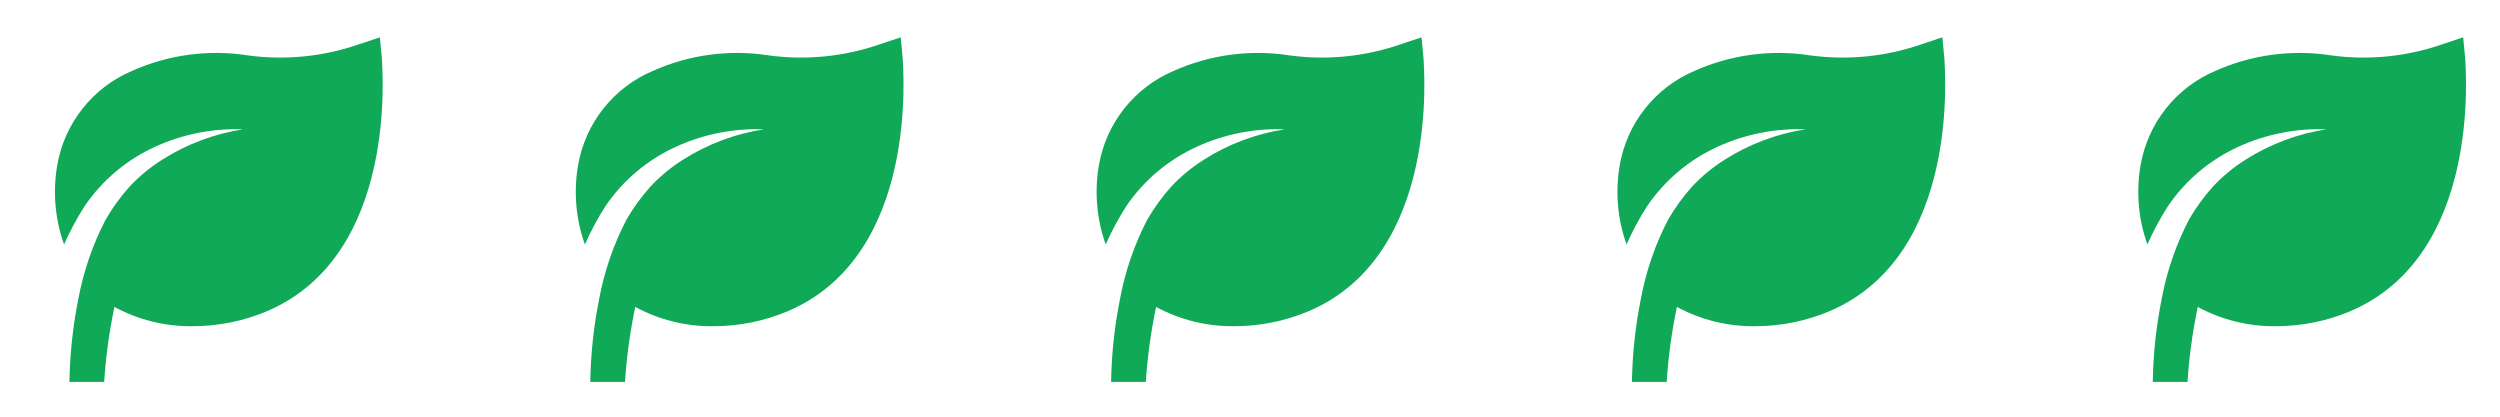 <svg width="120" height="20" viewBox="0 0 120 20" fill="none" xmlns="http://www.w3.org/2000/svg">
<path d="M18.333 2.842L18.233 1.792L17.233 2.125C15.52 2.72 13.689 2.903 11.892 2.658C10.003 2.365 8.069 2.626 6.325 3.408C5.4 3.802 4.589 4.421 3.965 5.208C3.34 5.996 2.923 6.927 2.75 7.917C2.526 9.196 2.638 10.511 3.075 11.733C3.356 11.098 3.685 10.486 4.058 9.9C4.905 8.654 6.079 7.665 7.45 7.042C8.771 6.438 10.215 6.153 11.667 6.208C10.285 6.42 8.963 6.916 7.783 7.667C7.215 8.024 6.694 8.453 6.233 8.942C5.793 9.431 5.405 9.964 5.075 10.533C4.455 11.723 4.015 12.998 3.767 14.317C3.499 15.639 3.354 16.984 3.333 18.333H5C5.078 17.123 5.243 15.92 5.492 14.733C6.648 15.358 7.944 15.676 9.258 15.658C10.484 15.658 11.697 15.411 12.825 14.933C19.167 12.225 18.333 3.217 18.333 2.842Z" fill="#0FA958"/>
<path d="M43.333 2.842L43.233 1.792L42.233 2.125C40.52 2.72 38.689 2.903 36.892 2.658C35.003 2.365 33.069 2.626 31.325 3.408C30.4 3.802 29.589 4.421 28.965 5.208C28.34 5.996 27.923 6.927 27.75 7.917C27.526 9.196 27.638 10.511 28.075 11.733C28.356 11.098 28.685 10.486 29.058 9.9C29.905 8.654 31.079 7.665 32.45 7.042C33.771 6.438 35.215 6.153 36.667 6.208C35.285 6.42 33.962 6.916 32.783 7.667C32.215 8.024 31.694 8.453 31.233 8.942C30.793 9.431 30.405 9.964 30.075 10.533C29.455 11.723 29.015 12.998 28.767 14.317C28.499 15.639 28.354 16.984 28.333 18.333H30C30.078 17.123 30.243 15.92 30.492 14.733C31.648 15.358 32.944 15.676 34.258 15.658C35.484 15.658 36.697 15.411 37.825 14.933C44.167 12.225 43.333 3.217 43.333 2.842Z" fill="#0FA958"/>
<path d="M68.333 2.842L68.233 1.792L67.233 2.125C65.519 2.72 63.689 2.903 61.892 2.658C60.003 2.365 58.069 2.626 56.325 3.408C55.4 3.802 54.589 4.421 53.965 5.208C53.34 5.996 52.923 6.927 52.75 7.917C52.526 9.196 52.638 10.511 53.075 11.733C53.356 11.098 53.685 10.486 54.058 9.9C54.905 8.654 56.079 7.665 57.45 7.042C58.771 6.438 60.215 6.153 61.667 6.208C60.285 6.42 58.962 6.916 57.783 7.667C57.215 8.024 56.694 8.453 56.233 8.942C55.793 9.431 55.405 9.964 55.075 10.533C54.455 11.723 54.015 12.998 53.767 14.317C53.499 15.639 53.354 16.984 53.333 18.333H55C55.078 17.123 55.243 15.92 55.492 14.733C56.648 15.358 57.944 15.676 59.258 15.658C60.484 15.658 61.697 15.411 62.825 14.933C69.167 12.225 68.333 3.217 68.333 2.842Z" fill="#0FA958"/>
<path d="M93.333 2.842L93.233 1.792L92.233 2.125C90.519 2.72 88.689 2.903 86.892 2.658C85.003 2.365 83.069 2.626 81.325 3.408C80.4 3.802 79.589 4.421 78.965 5.208C78.34 5.996 77.923 6.927 77.75 7.917C77.526 9.196 77.638 10.511 78.075 11.733C78.356 11.098 78.685 10.486 79.058 9.9C79.905 8.654 81.079 7.665 82.45 7.042C83.771 6.438 85.215 6.153 86.667 6.208C85.285 6.42 83.963 6.916 82.783 7.667C82.215 8.024 81.694 8.453 81.233 8.942C80.793 9.431 80.405 9.964 80.075 10.533C79.455 11.723 79.015 12.998 78.767 14.317C78.499 15.639 78.354 16.984 78.333 18.333H80C80.078 17.123 80.243 15.92 80.492 14.733C81.648 15.358 82.945 15.676 84.258 15.658C85.484 15.658 86.697 15.411 87.825 14.933C94.167 12.225 93.333 3.217 93.333 2.842Z" fill="#0FA958"/>
<path d="M118.333 2.842L118.233 1.792L117.233 2.125C115.52 2.72 113.689 2.903 111.892 2.658C110.003 2.365 108.069 2.626 106.325 3.408C105.4 3.802 104.589 4.421 103.965 5.208C103.34 5.996 102.923 6.927 102.75 7.917C102.526 9.196 102.638 10.511 103.075 11.733C103.356 11.098 103.685 10.486 104.058 9.9C104.905 8.654 106.079 7.665 107.45 7.042C108.771 6.438 110.215 6.153 111.667 6.208C110.285 6.42 108.963 6.916 107.783 7.667C107.215 8.024 106.694 8.453 106.233 8.942C105.793 9.431 105.405 9.964 105.075 10.533C104.455 11.723 104.015 12.998 103.767 14.317C103.499 15.639 103.354 16.984 103.333 18.333H105C105.078 17.123 105.243 15.92 105.492 14.733C106.648 15.358 107.944 15.676 109.258 15.658C110.484 15.658 111.697 15.411 112.825 14.933C119.167 12.225 118.333 3.217 118.333 2.842Z" fill="#0FA958"/>
</svg>
